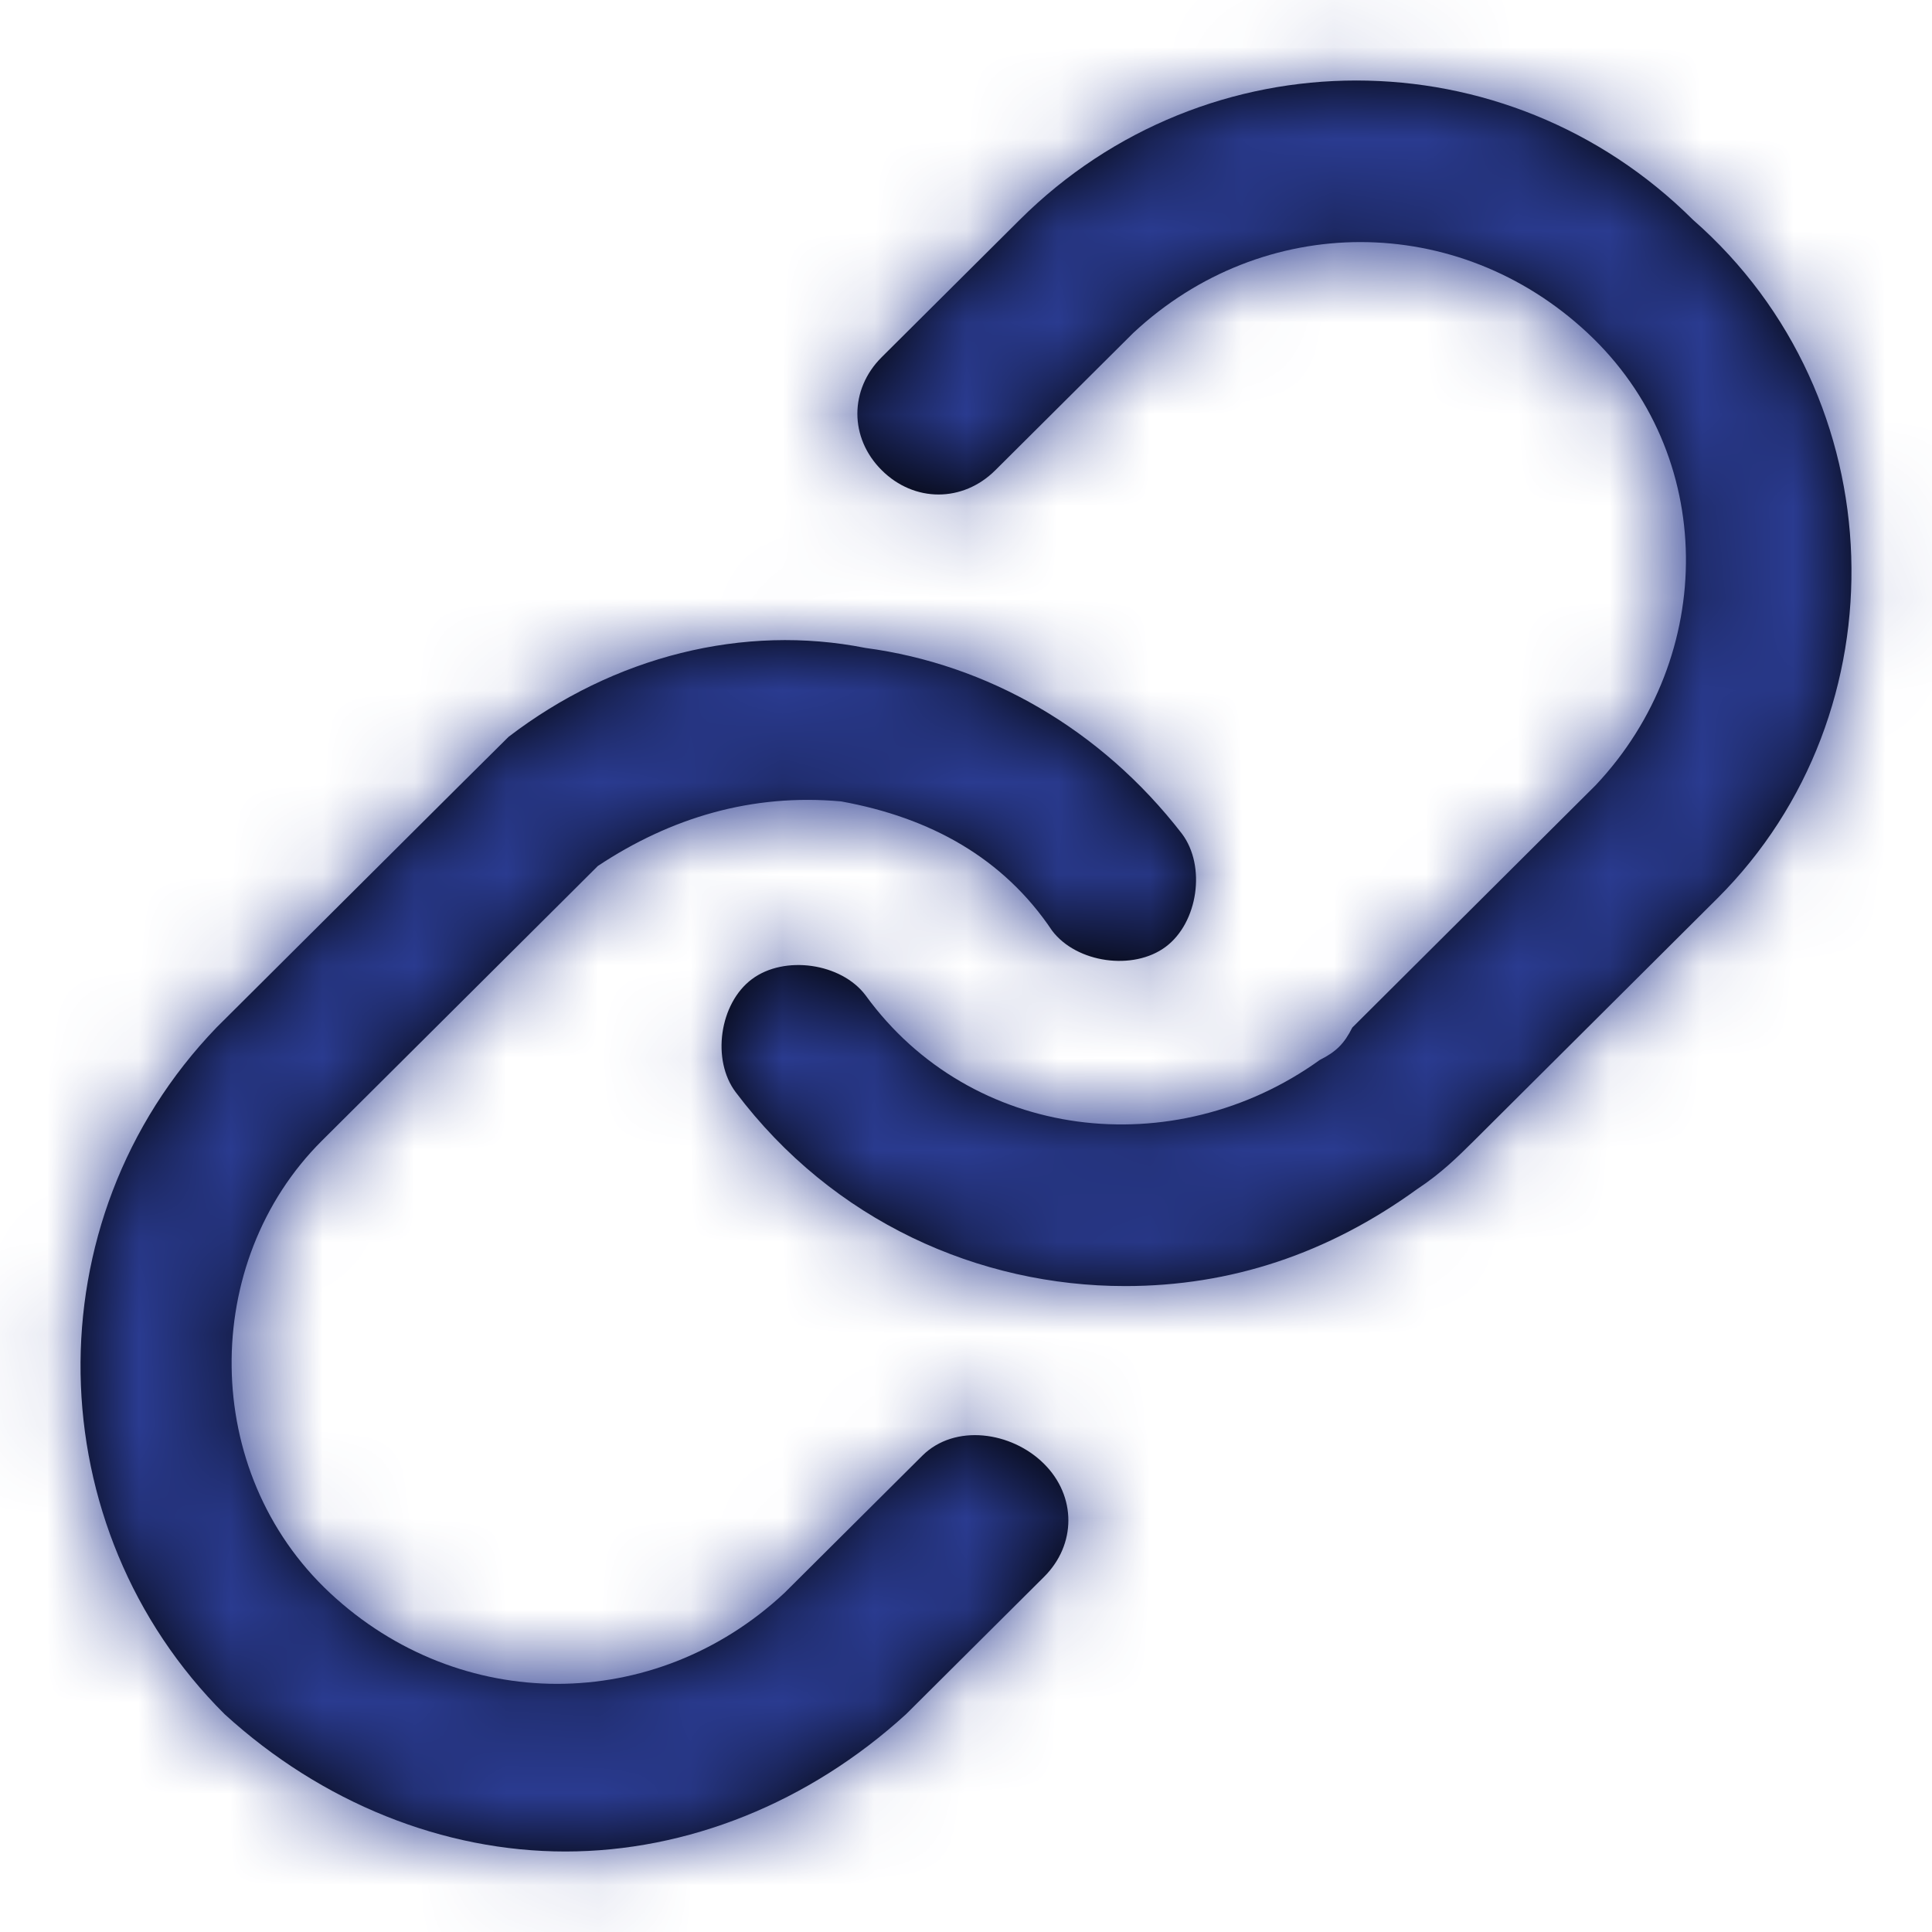 <?xml version="1.0" encoding="UTF-8"?>
<svg width="21px" height="21px" viewBox="0 0 21 21" version="1.1" xmlns="http://www.w3.org/2000/svg" xmlns:xlink="http://www.w3.org/1999/xlink">
    <title>icon / arrow-right copy 2</title>
    <defs>
        <path d="M18.667,9.765 L16.022,12.399 C15.845,12.574 15.669,12.75 15.404,12.925 C14.434,13.628 13.376,13.979 12.23,13.979 C10.642,13.979 9.055,13.277 7.997,11.872 C7.732,11.521 7.82,10.906 8.173,10.643 C8.526,10.379 9.143,10.467 9.408,10.818 C10.554,12.399 12.759,12.662 14.346,11.521 C14.522,11.433 14.611,11.345 14.699,11.169 L17.344,8.535 C18.667,7.131 18.667,4.936 17.256,3.619 C15.845,2.302 13.729,2.302 12.318,3.619 L10.819,5.111 C10.466,5.463 9.937,5.463 9.584,5.111 C9.231,4.76 9.231,4.233 9.584,3.882 L11.083,2.39 C13.111,0.37 16.374,0.37 18.403,2.39 C20.607,4.321 20.695,7.745 18.667,9.765 Z M10.025,15.823 L8.526,17.315 C7.115,18.632 4.998,18.632 3.587,17.315 C2.176,15.998 2.176,13.716 3.499,12.399 L6.145,9.765 C6.233,9.677 6.409,9.501 6.498,9.413 C7.291,8.887 8.173,8.623 9.143,8.711 C10.113,8.887 10.907,9.326 11.436,10.116 C11.701,10.467 12.318,10.555 12.671,10.291 C13.023,10.028 13.111,9.413 12.847,9.062 C11.965,7.921 10.73,7.219 9.408,7.043 C8.085,6.78 6.674,7.131 5.528,8.009 C5.351,8.184 5.175,8.36 4.998,8.535 L2.353,11.169 C0.325,13.277 0.413,16.613 2.441,18.632 C3.499,19.598 4.822,20.125 6.145,20.125 C7.468,20.125 8.79,19.598 9.849,18.632 L11.348,17.14 C11.701,16.789 11.701,16.262 11.348,15.911 C10.995,15.559 10.378,15.472 10.025,15.823 Z" id="path-1"></path>
    </defs>
    <g id="Symbols" stroke="none" stroke-width="1" fill="none" fill-rule="evenodd">
        <g id="2021-/-speaker-/-dekstop" transform="translate(-103, -241)">
            <g id="social-links\-copy-3" transform="translate(66, 241)">
                <g id="icon-/-arrow-right-copy-2" transform="translate(37, 0)">
                    <mask id="mask-2" fill="white">
                        <use xlink:href="#path-1"></use>
                    </mask>
                    <use id="Mask" fill="#000000" fill-rule="nonzero" xlink:href="#path-1"></use>
                    <g id="Group" mask="url(#mask-2)" fill="#2A3B90">
                        <g id="Icon-Color">
                            <rect id="Shape" x="0" y="0" width="21" height="21"></rect>
                        </g>
                    </g>
                </g>
            </g>
        </g>
    </g>
</svg>